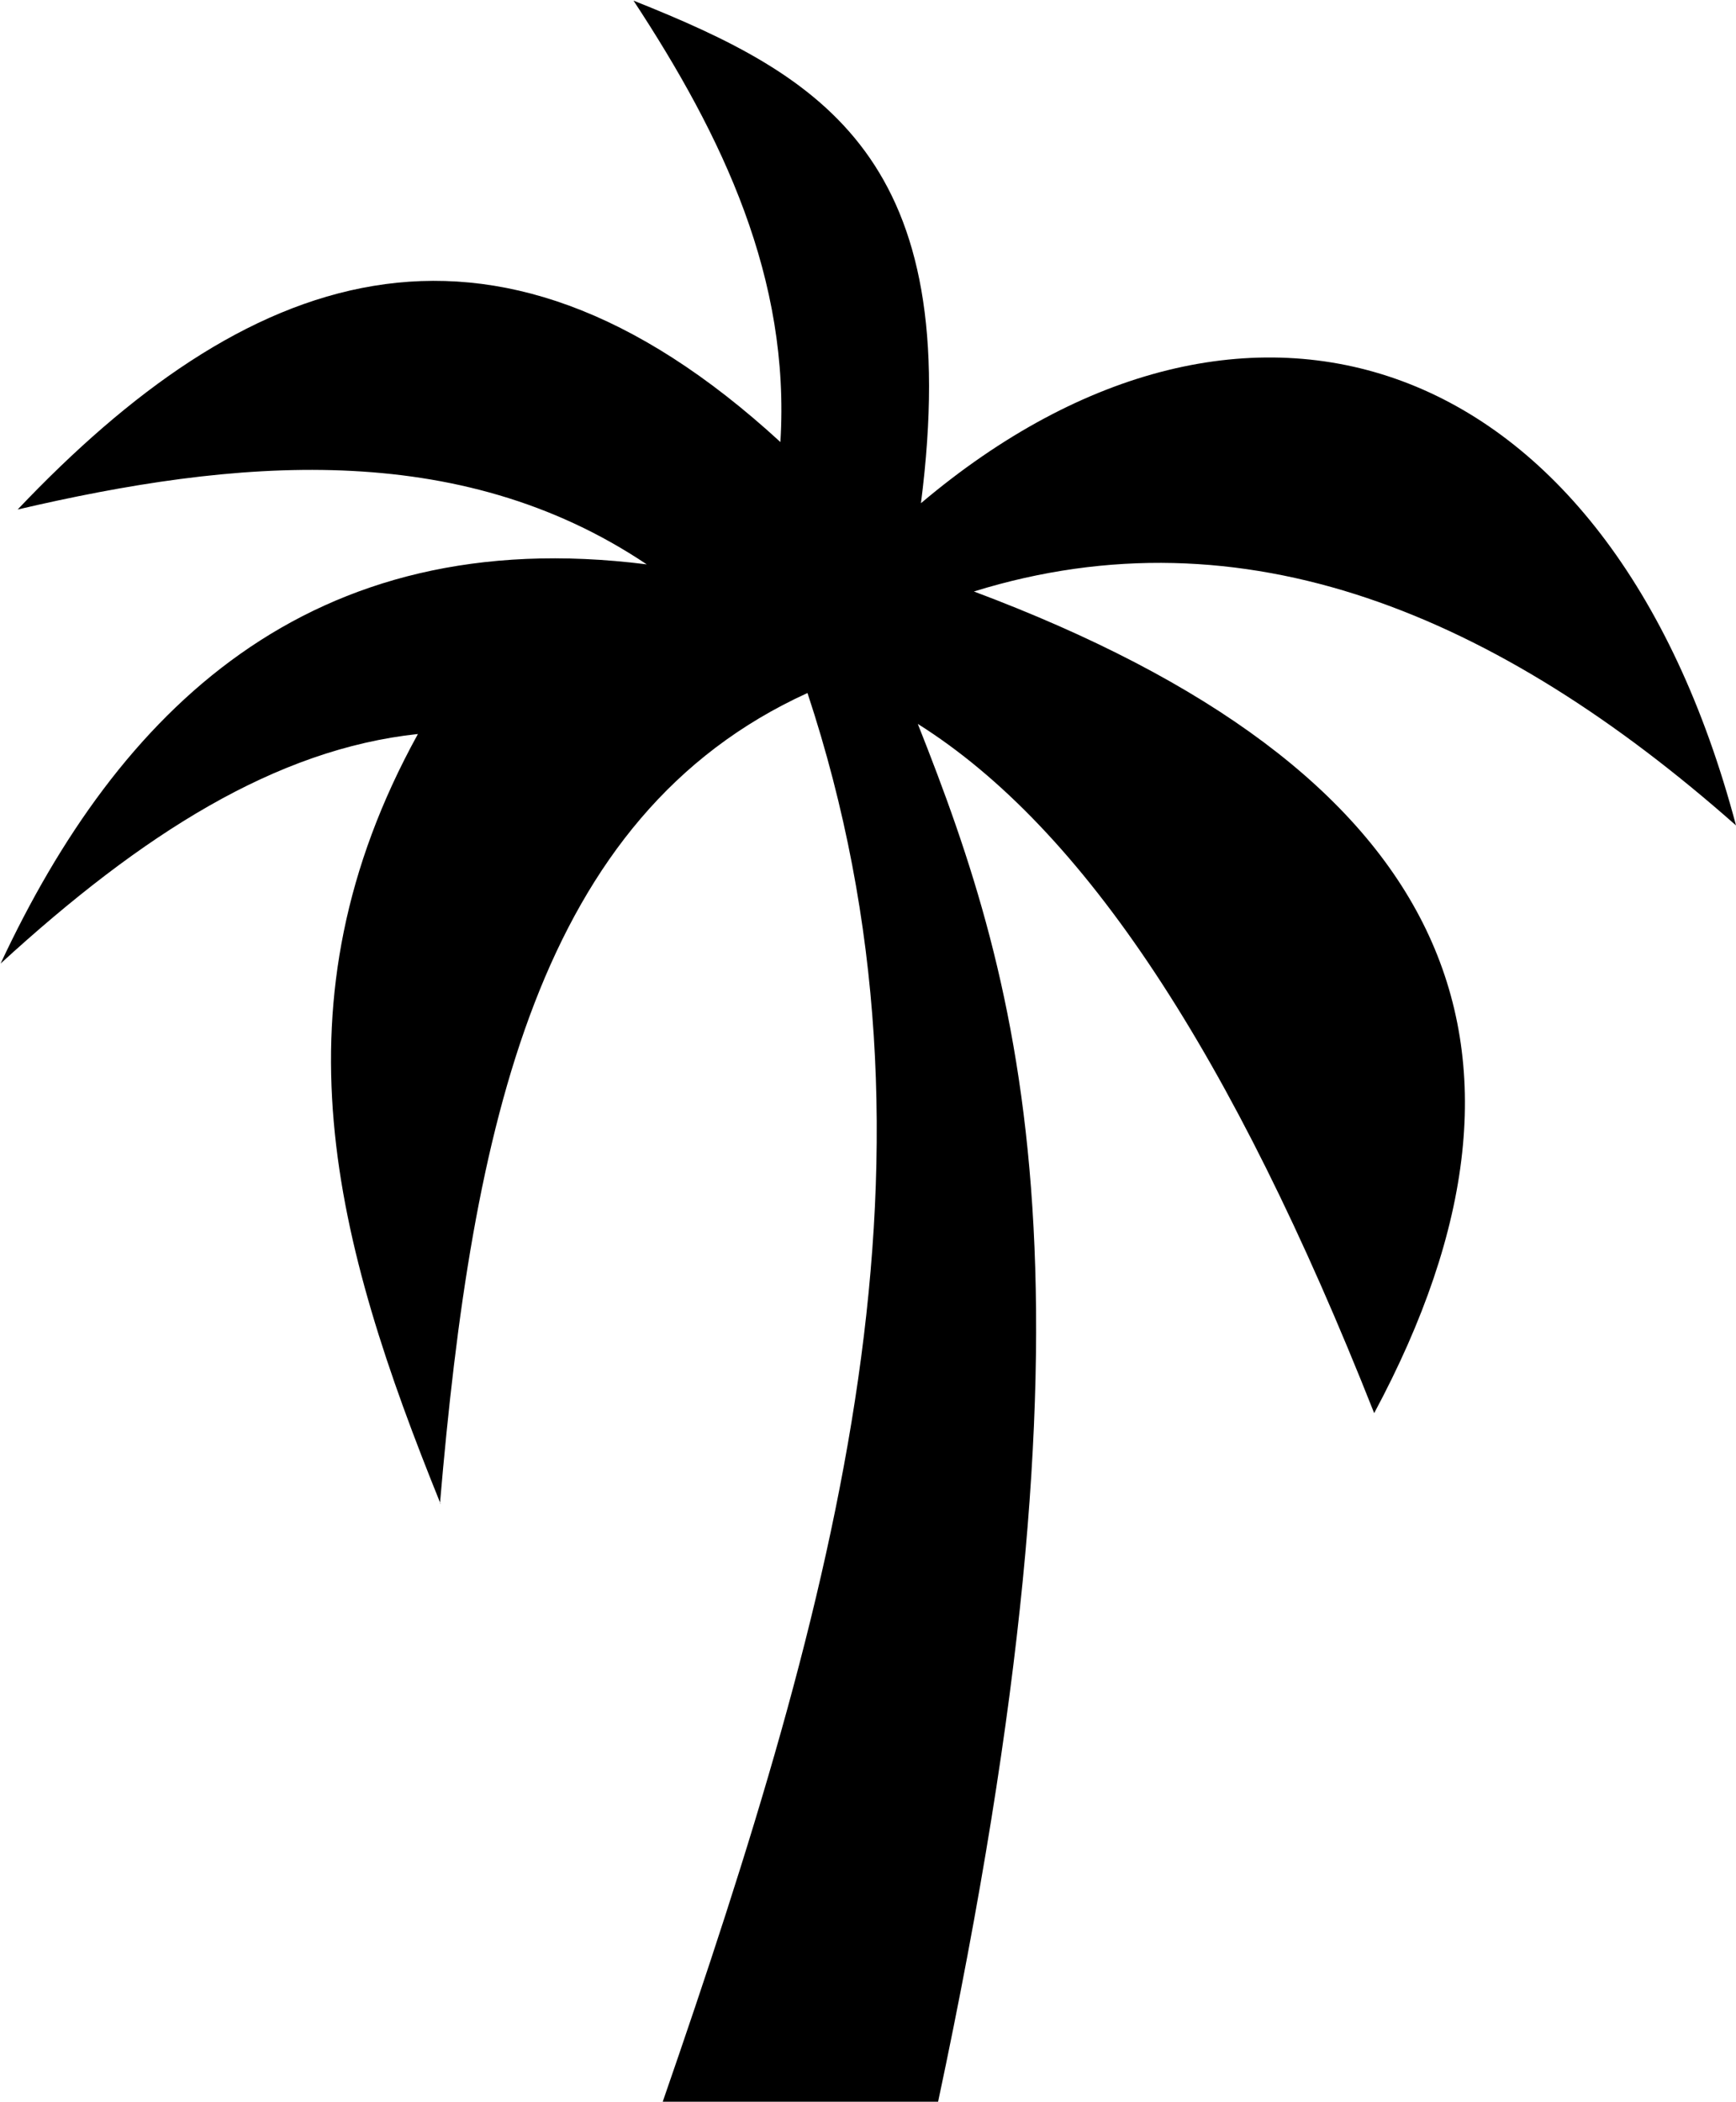 <svg xmlns="http://www.w3.org/2000/svg" viewBox="0 0 2754 3333" shape-rendering="geometricPrecision" text-rendering="geometricPrecision" image-rendering="optimizeQuality" fill-rule="evenodd" clip-rule="evenodd"><path d="M698 2384c51-598 155-1090 583-1285 241 729 50 1427-230 2235h437c275-1292 135-1765-32-2186 264 166 499 524 724 1093 316-589 115-1022-635-1303 429-133 831 37 1209 371-202-762-778-946-1293-511 70-546-155-677-456-797 142 216 249 441 233 700C773 274 385 432 28 808c343-80 698-114 998 87-538-68-839 235-1025 633 225-206 437-340 662-364-236 428-132 806 36 1221z"/></svg>